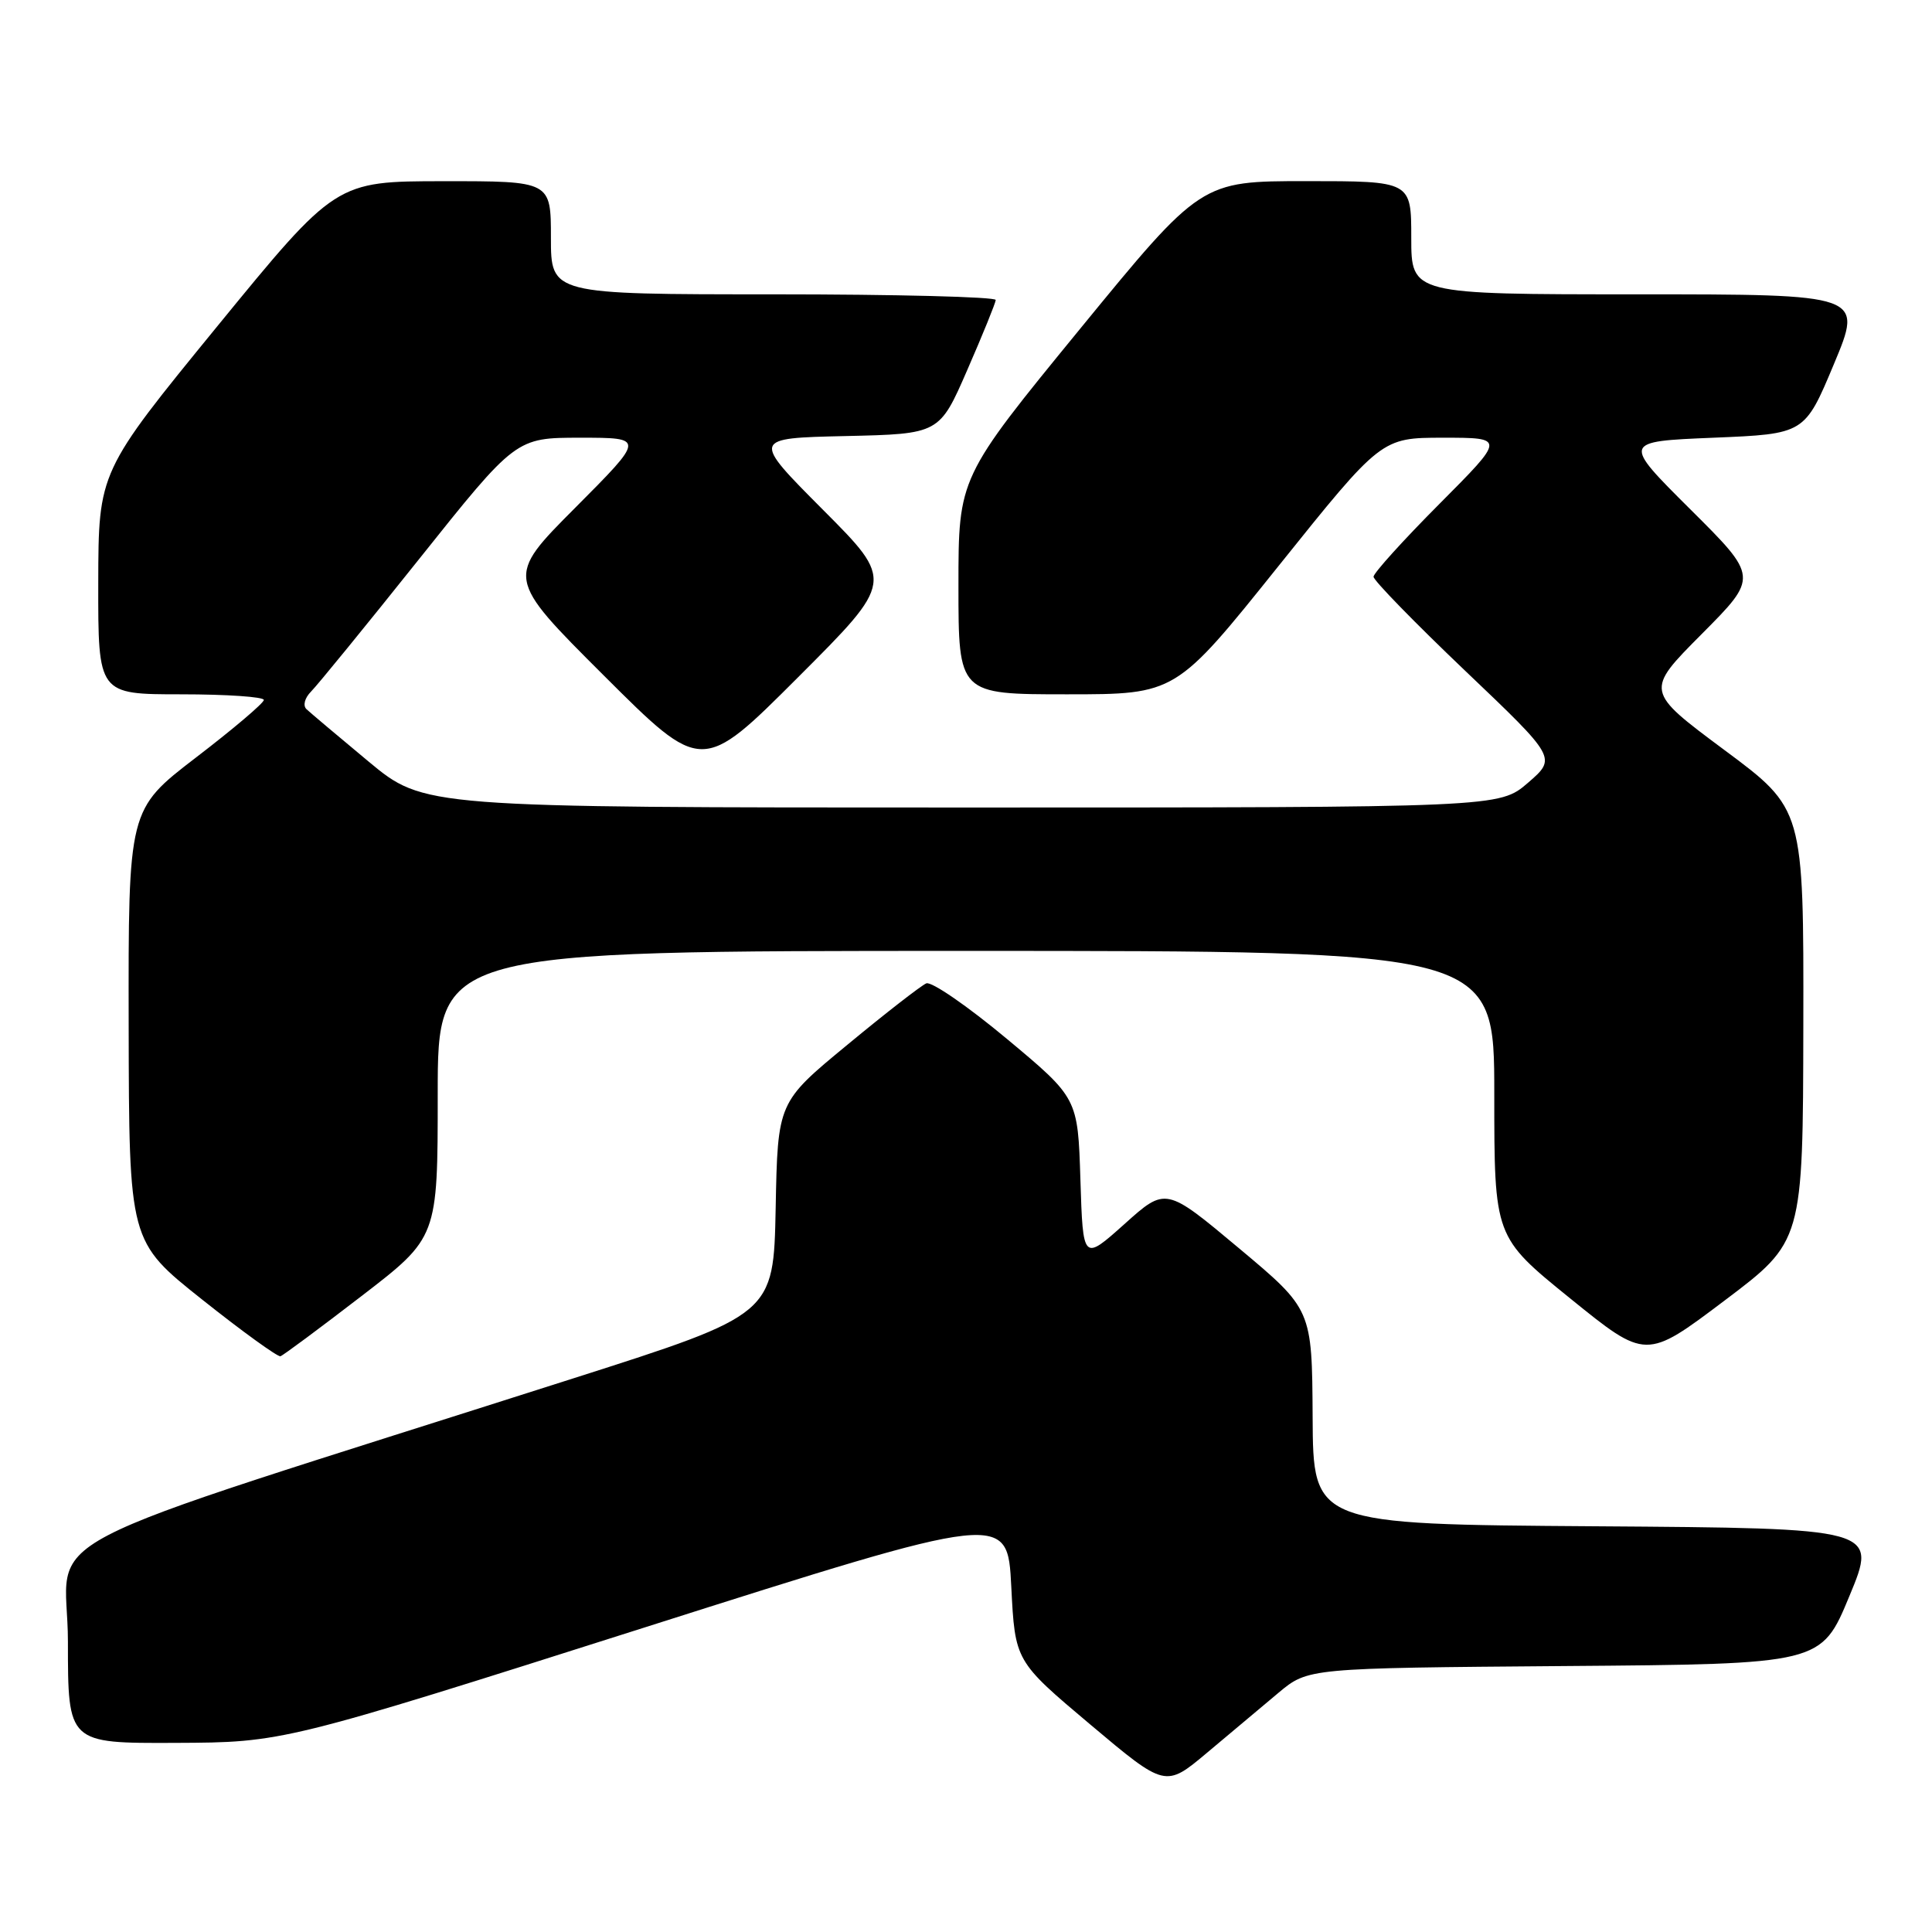<?xml version="1.0" encoding="UTF-8" standalone="no"?>
<!DOCTYPE svg PUBLIC "-//W3C//DTD SVG 1.1//EN" "http://www.w3.org/Graphics/SVG/1.1/DTD/svg11.dtd" >
<svg xmlns="http://www.w3.org/2000/svg" xmlns:xlink="http://www.w3.org/1999/xlink" version="1.1" viewBox="0 0 256 256">
 <g >
 <path fill="currentColor"
d=" M 169.41 224.30 C 173.33 221.03 173.33 221.03 207.32 220.76 C 241.32 220.50 241.32 220.50 245.05 211.50 C 248.79 202.50 248.79 202.50 211.39 202.24 C 174.00 201.98 174.00 201.98 173.93 187.74 C 173.85 173.50 173.85 173.50 164.16 165.39 C 154.47 157.28 154.47 157.28 148.99 162.20 C 143.50 167.11 143.50 167.11 143.16 156.31 C 142.82 145.50 142.82 145.50 133.41 137.65 C 128.23 133.33 123.43 130.02 122.74 130.30 C 122.06 130.59 117.35 134.24 112.28 138.44 C 103.05 146.05 103.05 146.05 102.78 160.11 C 102.50 174.17 102.50 174.17 76.00 182.63 C 0.95 206.60 9.00 202.41 9.00 217.54 C 9.00 231.00 9.00 231.00 23.25 230.94 C 37.50 230.88 37.50 230.88 85.50 215.62 C 133.50 200.36 133.50 200.36 134.00 210.24 C 134.50 220.11 134.50 220.11 144.46 228.50 C 154.42 236.88 154.42 236.88 159.96 232.23 C 163.01 229.67 167.26 226.10 169.41 224.30 Z  M 47.91 171.73 C 58.00 163.97 58.00 163.97 58.00 144.98 C 58.00 126.00 58.00 126.00 128.00 126.00 C 198.00 126.00 198.00 126.00 198.00 144.95 C 198.00 163.90 198.00 163.90 208.05 172.04 C 218.10 180.18 218.10 180.18 228.50 172.34 C 238.90 164.50 238.90 164.50 238.95 135.85 C 239.00 107.19 239.00 107.19 228.49 99.38 C 217.98 91.56 217.98 91.56 225.49 84.01 C 233.00 76.46 233.00 76.46 223.97 67.48 C 214.95 58.50 214.95 58.50 227.04 58.00 C 239.13 57.50 239.13 57.50 243.00 48.25 C 246.87 39.00 246.87 39.00 216.94 39.00 C 187.00 39.00 187.00 39.00 187.00 31.50 C 187.00 24.00 187.00 24.00 173.07 24.00 C 159.14 24.00 159.14 24.00 143.07 43.63 C 127.00 63.27 127.00 63.27 127.00 77.63 C 127.00 92.00 127.00 92.00 141.39 92.00 C 155.79 92.00 155.79 92.00 169.41 75.00 C 183.04 58.00 183.04 58.00 191.25 58.00 C 199.46 58.00 199.46 58.00 190.73 66.77 C 185.93 71.59 182.00 75.94 182.00 76.42 C 182.00 76.91 187.46 82.51 194.13 88.87 C 206.27 100.43 206.27 100.43 202.47 103.72 C 198.67 107.00 198.67 107.00 127.42 107.00 C 56.18 107.00 56.18 107.00 48.84 100.91 C 44.80 97.55 41.10 94.43 40.61 93.97 C 40.11 93.49 40.37 92.49 41.22 91.63 C 42.04 90.81 48.49 82.91 55.54 74.07 C 68.36 58.00 68.36 58.00 76.91 58.00 C 85.46 58.00 85.46 58.00 76.23 67.27 C 67.00 76.53 67.00 76.53 80.01 89.51 C 93.01 102.48 93.01 102.48 105.74 89.75 C 118.48 77.01 118.48 77.01 109.04 67.54 C 99.60 58.06 99.60 58.06 112.04 57.78 C 124.48 57.50 124.48 57.50 128.18 49.00 C 130.22 44.33 131.91 40.16 131.94 39.75 C 131.97 39.34 118.72 39.00 102.50 39.00 C 73.00 39.00 73.00 39.00 73.00 31.50 C 73.00 24.00 73.00 24.00 58.75 24.01 C 44.50 24.02 44.50 24.02 28.77 43.26 C 13.05 62.50 13.05 62.50 13.02 77.25 C 13.00 92.00 13.00 92.00 24.00 92.00 C 30.05 92.00 34.98 92.34 34.96 92.75 C 34.95 93.16 30.90 96.60 25.96 100.38 C 17.00 107.26 17.00 107.26 17.05 135.88 C 17.10 164.50 17.10 164.50 26.80 172.21 C 32.13 176.45 36.80 179.82 37.16 179.71 C 37.53 179.59 42.36 176.00 47.91 171.73 Z "/>
</g>
</svg>